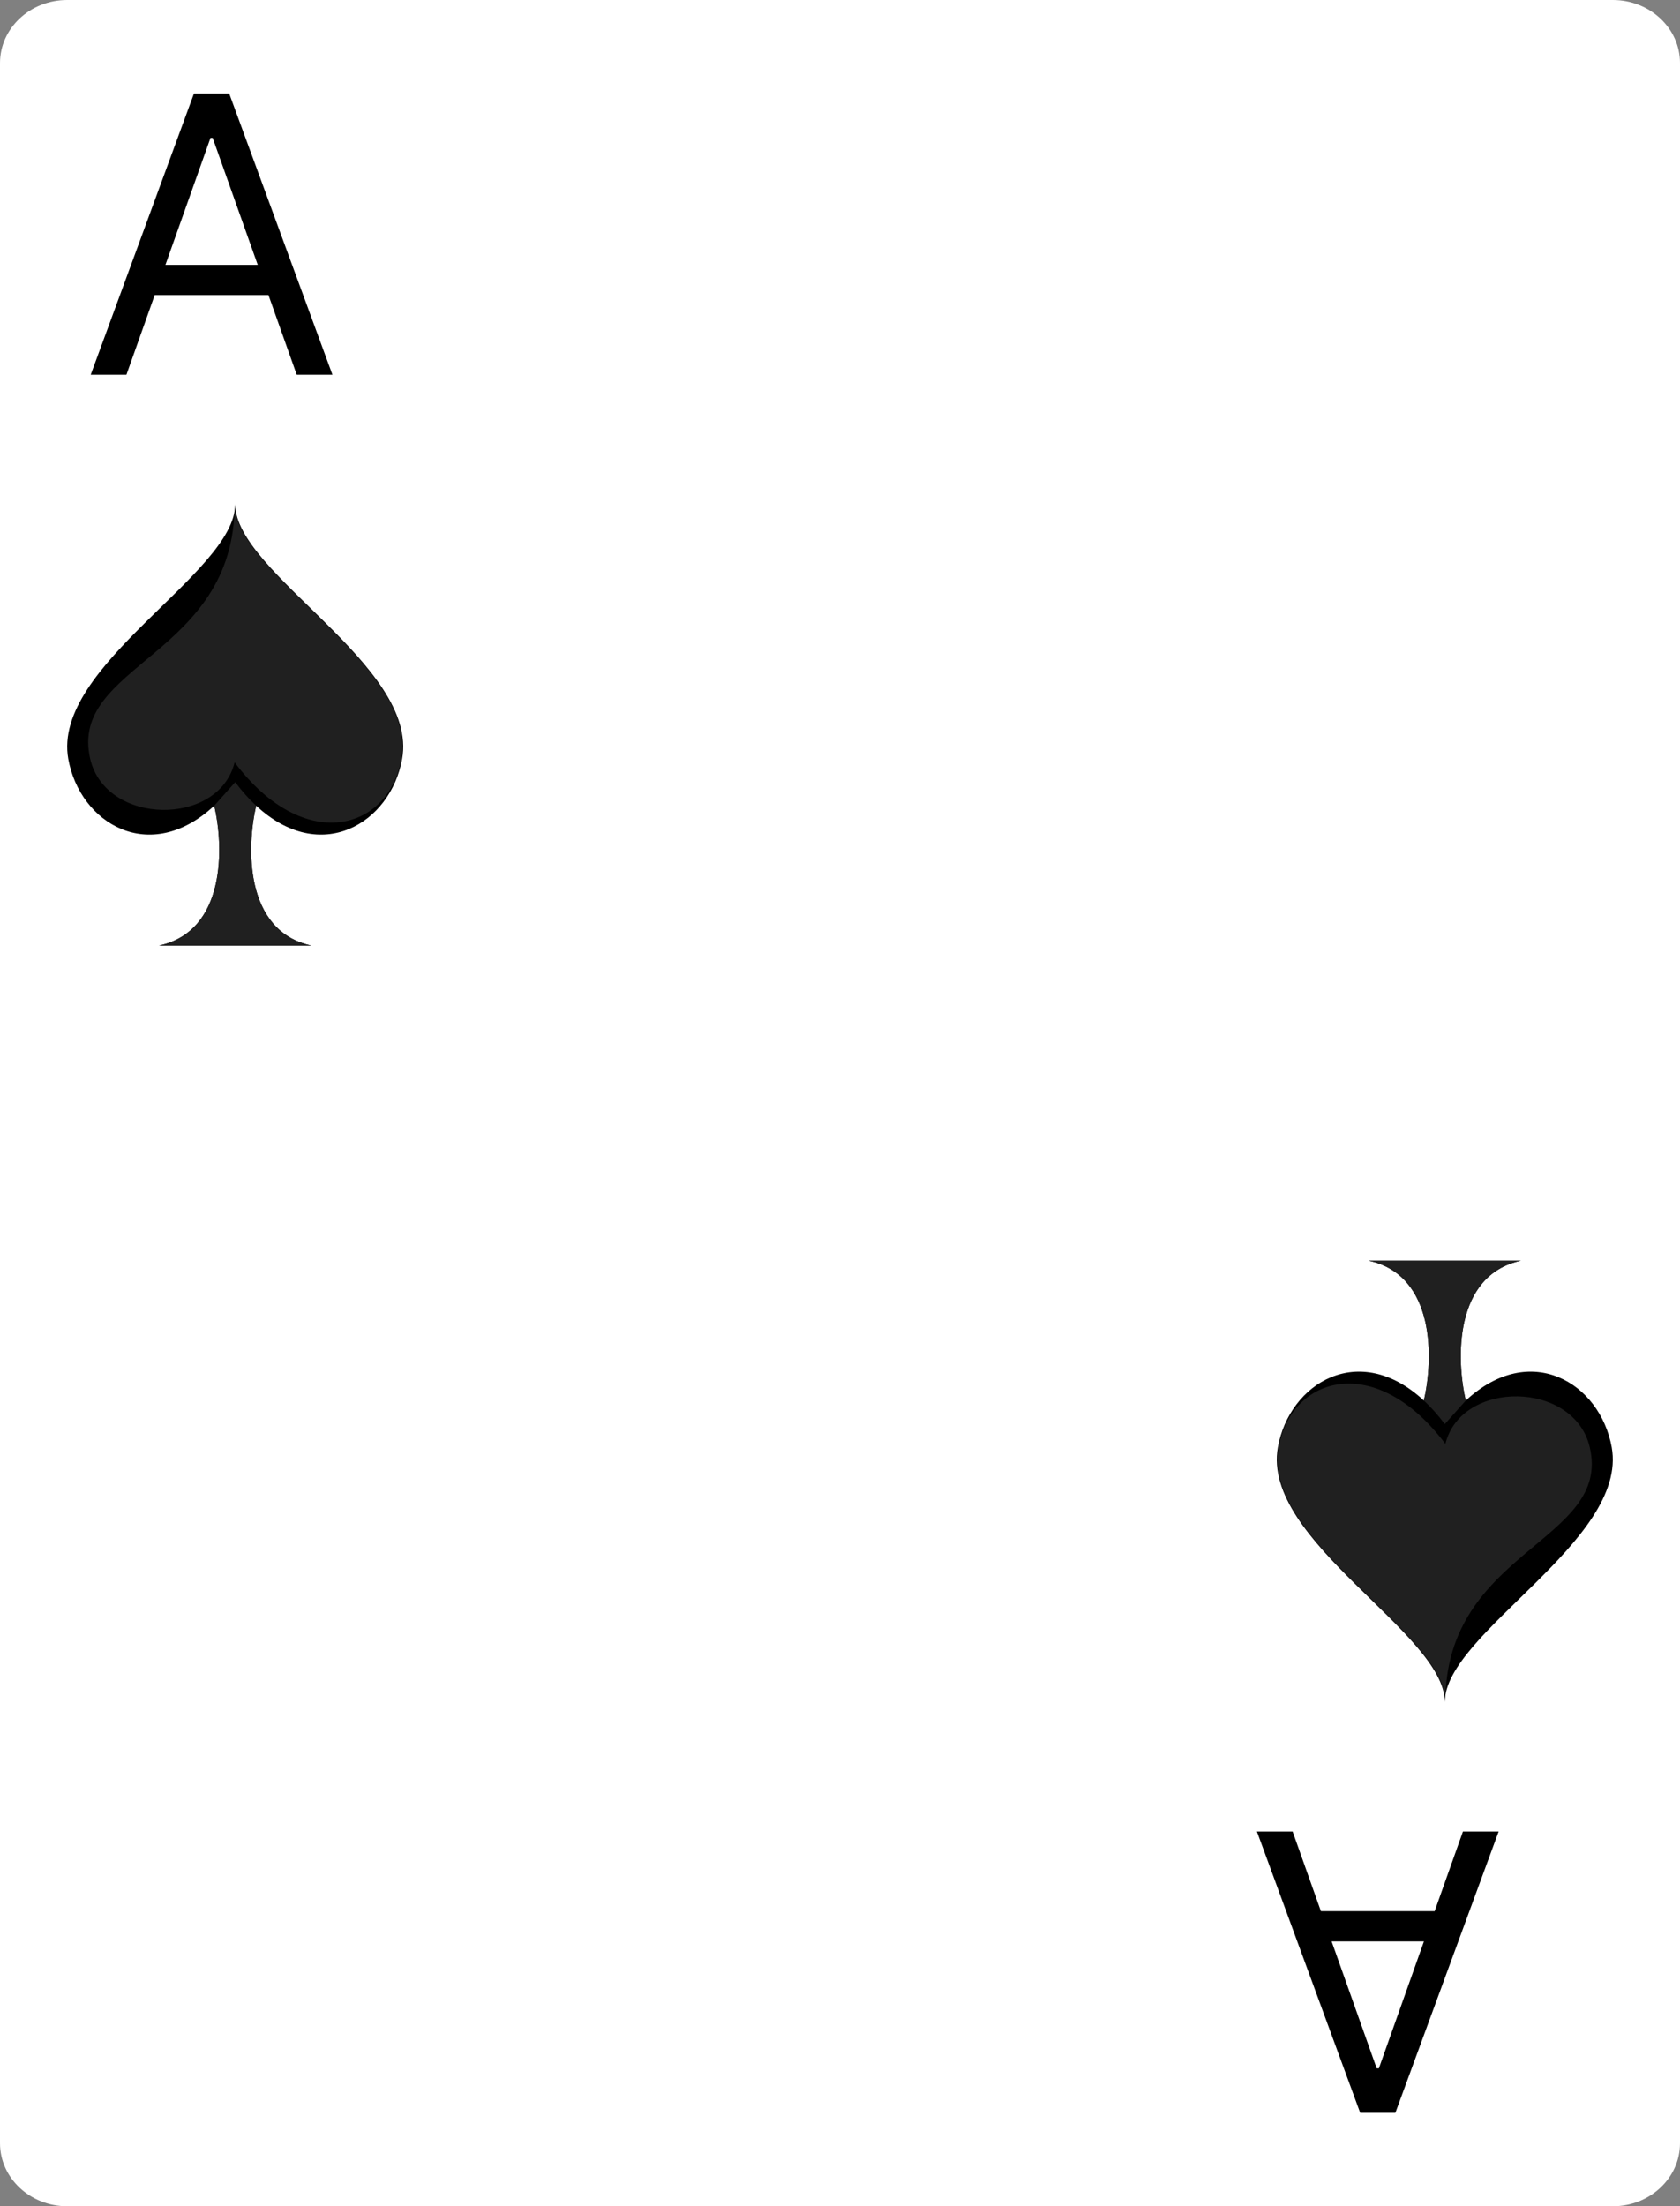 <svg width="278" height="365" viewBox="0 0 278 365" fill="none" xmlns="http://www.w3.org/2000/svg">
<rect x="0" y="0" width="278" height="365" fill="#808080" stroke="none"/>
<path d="M266.88 0H11.12C4.979 0 0 4.669 0 10.429V354.571C0 360.331 4.979 365 11.12 365H266.88C273.021 365 278 360.331 278 354.571V10.429C278 4.669 273.021 0 266.88 0Z" fill="white"/>
<path d="M242.555 231.702C253.239 221.776 264.781 228.787 266.699 239.433C269.491 254.92 239.08 270.167 239.08 281.572C239.08 270.167 208.669 254.921 211.461 239.434C213.379 228.787 224.921 221.776 235.605 231.702C237.197 224.988 237.603 210.962 226.483 208.572H239.08H251.677C240.557 210.962 240.963 224.988 242.555 231.702Z" fill="black"/>
<path d="M211.558 239.433C213.687 227.618 227.67 223.558 239.177 238.881C241.783 228.208 260.482 228.397 263.068 239.433C266.741 255.104 239.177 256.384 239.177 281.571C239.177 270.167 208.767 254.92 211.558 239.433Z" fill="#202020"/>
<path d="M235.605 231.702C236.778 232.792 237.941 234.086 239.08 235.602C240.093 234.471 242.207 232.106 242.555 231.702C240.962 224.988 240.557 210.962 251.677 208.572H239.08H226.483C237.603 210.962 237.197 224.988 235.605 231.702Z" fill="#202020"/>
<path d="M35.445 133.298C24.761 143.224 13.22 136.213 11.301 125.567C8.51 110.08 38.92 94.833 38.92 83.428C38.92 94.833 69.331 110.079 66.539 125.566C64.62 136.213 53.079 143.224 42.395 133.298C40.802 140.012 40.397 154.038 51.517 156.428H38.92H26.323C37.443 154.038 37.038 140.012 35.445 133.298Z" fill="black"/>
<path d="M66.442 125.567C64.312 137.382 50.331 141.442 38.823 126.119C36.216 136.792 17.518 136.603 14.932 125.567C11.259 109.896 38.823 108.616 38.823 83.429C38.823 94.833 69.233 110.08 66.442 125.567Z" fill="#202020"/>
<path d="M42.395 133.298C41.222 132.208 40.059 130.914 38.92 129.398C37.907 130.529 35.793 132.894 35.445 133.298C37.038 140.012 37.443 154.038 26.323 156.429H38.92H51.517C40.397 154.038 40.802 140.012 42.395 133.298Z" fill="#202020"/>
<path d="M242.08 303H247.989L230.898 349.545H225.08L207.989 303H213.898L227.807 342.182H228.17L242.08 303ZM239.898 321.182H216.08V316.182H239.898V321.182Z" fill="black"/>
<path d="M20.921 62H15.011L32.102 15.454H37.92L55.011 62H49.102L35.193 22.818H34.83L20.921 62ZM23.102 43.818H46.92V48.818H23.102V43.818Z" fill="black"/>
</svg>
